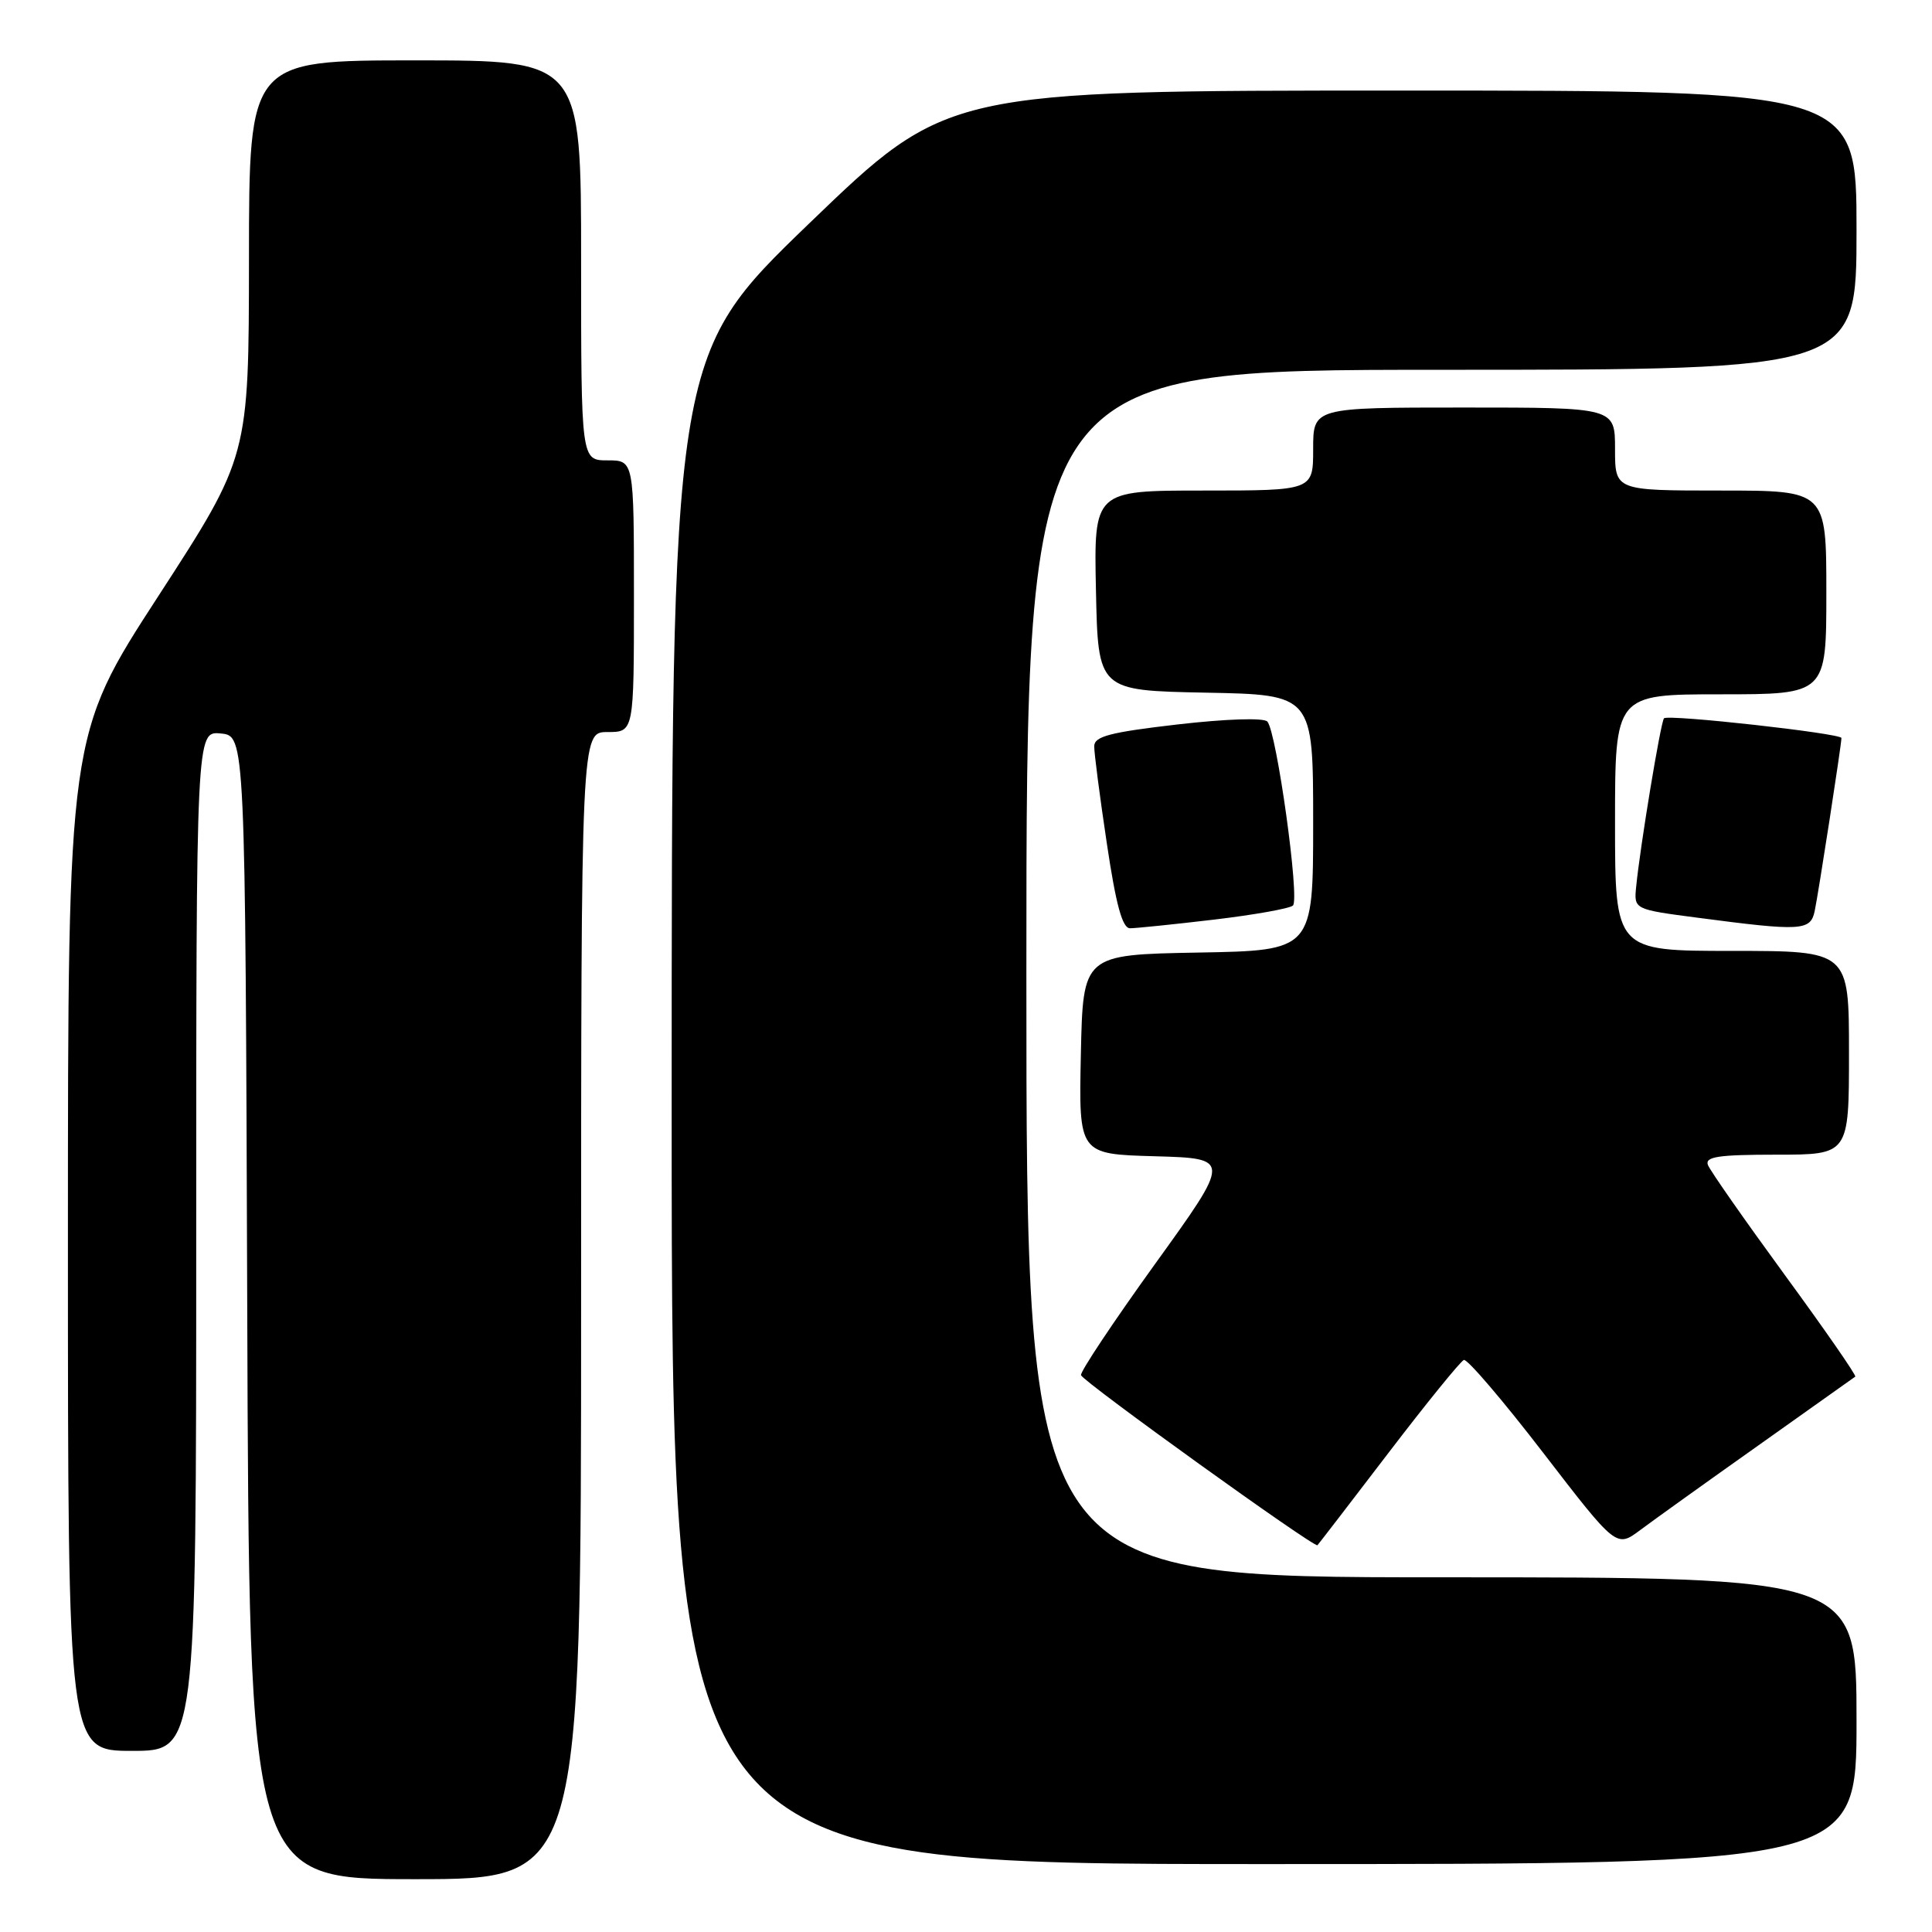 <?xml version="1.0" encoding="UTF-8" standalone="no"?>
<!DOCTYPE svg PUBLIC "-//W3C//DTD SVG 1.1//EN" "http://www.w3.org/Graphics/SVG/1.1/DTD/svg11.dtd" >
<svg xmlns="http://www.w3.org/2000/svg" xmlns:xlink="http://www.w3.org/1999/xlink" version="1.1" viewBox="0 0 256 256">
 <g >
 <path fill="currentColor"
d=" M 77.00 173.00 C 77.00 97.00 77.00 97.00 80.50 97.00 C 84.00 97.00 84.00 97.00 84.00 79.00 C 84.00 61.00 84.00 61.00 80.50 61.00 C 77.00 61.00 77.00 61.00 77.00 34.50 C 77.00 8.00 77.00 8.00 55.00 8.00 C 33.00 8.00 33.00 8.00 32.99 34.25 C 32.97 60.50 32.97 60.50 20.99 78.97 C 9.00 97.44 9.00 97.44 9.00 164.72 C 9.00 232.00 9.00 232.00 17.50 232.00 C 26.00 232.00 26.00 232.00 26.00 164.44 C 26.00 96.87 26.00 96.87 29.25 97.19 C 32.50 97.50 32.50 97.50 32.76 173.25 C 33.01 249.00 33.01 249.00 55.01 249.00 C 77.00 249.00 77.00 249.00 77.00 173.00 Z  M 246.00 228.00 C 246.00 209.00 246.00 209.00 191.00 209.00 C 136.00 209.00 136.00 209.00 136.00 129.00 C 136.00 49.00 136.00 49.00 191.00 49.00 C 246.00 49.00 246.00 49.00 246.00 30.50 C 246.00 12.00 246.00 12.00 185.75 12.00 C 125.50 12.00 125.50 12.00 107.25 29.58 C 89.00 47.17 89.00 47.17 89.00 147.08 C 89.00 247.00 89.00 247.00 167.50 247.00 C 246.00 247.00 246.00 247.00 246.00 228.00 Z  M 183.99 192.50 C 189.03 185.90 193.53 180.37 193.97 180.20 C 194.42 180.04 199.15 185.57 204.48 192.50 C 214.18 205.10 214.18 205.10 217.34 202.74 C 219.08 201.44 226.12 196.39 233.00 191.52 C 239.88 186.64 245.65 182.55 245.83 182.41 C 246.02 182.28 241.82 176.22 236.50 168.95 C 231.19 161.68 226.60 155.12 226.31 154.37 C 225.89 153.27 227.68 153.00 235.39 153.00 C 245.00 153.00 245.00 153.00 245.00 139.50 C 245.00 126.00 245.00 126.00 229.50 126.00 C 214.00 126.00 214.00 126.00 214.00 109.00 C 214.00 92.00 214.00 92.00 228.00 92.00 C 242.00 92.00 242.00 92.00 242.00 78.50 C 242.00 65.00 242.00 65.00 228.00 65.00 C 214.00 65.00 214.00 65.00 214.00 59.50 C 214.00 54.00 214.00 54.00 194.00 54.00 C 174.00 54.00 174.00 54.00 174.00 59.50 C 174.00 65.00 174.00 65.00 159.47 65.00 C 144.94 65.00 144.94 65.00 145.22 78.25 C 145.50 91.50 145.50 91.50 159.75 91.78 C 174.00 92.05 174.00 92.05 174.00 109.00 C 174.00 125.95 174.00 125.95 158.75 126.22 C 143.50 126.50 143.50 126.50 143.22 139.71 C 142.94 152.93 142.94 152.93 153.04 153.21 C 163.13 153.50 163.13 153.50 153.06 167.47 C 147.52 175.16 143.10 181.80 143.24 182.22 C 143.53 183.10 174.19 205.15 174.57 204.75 C 174.71 204.61 178.95 199.10 183.99 192.50 Z  M 160.81 121.86 C 166.14 121.23 170.87 120.39 171.32 119.99 C 172.25 119.16 169.16 96.97 167.93 95.61 C 167.46 95.09 162.50 95.25 156.06 95.99 C 147.08 97.03 145.00 97.57 144.99 98.88 C 144.98 99.77 145.73 105.56 146.66 111.75 C 147.87 119.89 148.72 123.00 149.73 123.00 C 150.49 123.00 155.48 122.49 160.81 121.86 Z  M 240.45 120.75 C 240.93 118.51 244.00 98.68 244.00 97.79 C 244.00 97.18 221.04 94.62 220.49 95.18 C 220.06 95.61 217.33 112.11 216.80 117.50 C 216.50 120.50 216.50 120.50 225.00 121.61 C 238.67 123.41 239.89 123.34 240.45 120.75 Z "/>
</g>
</svg>